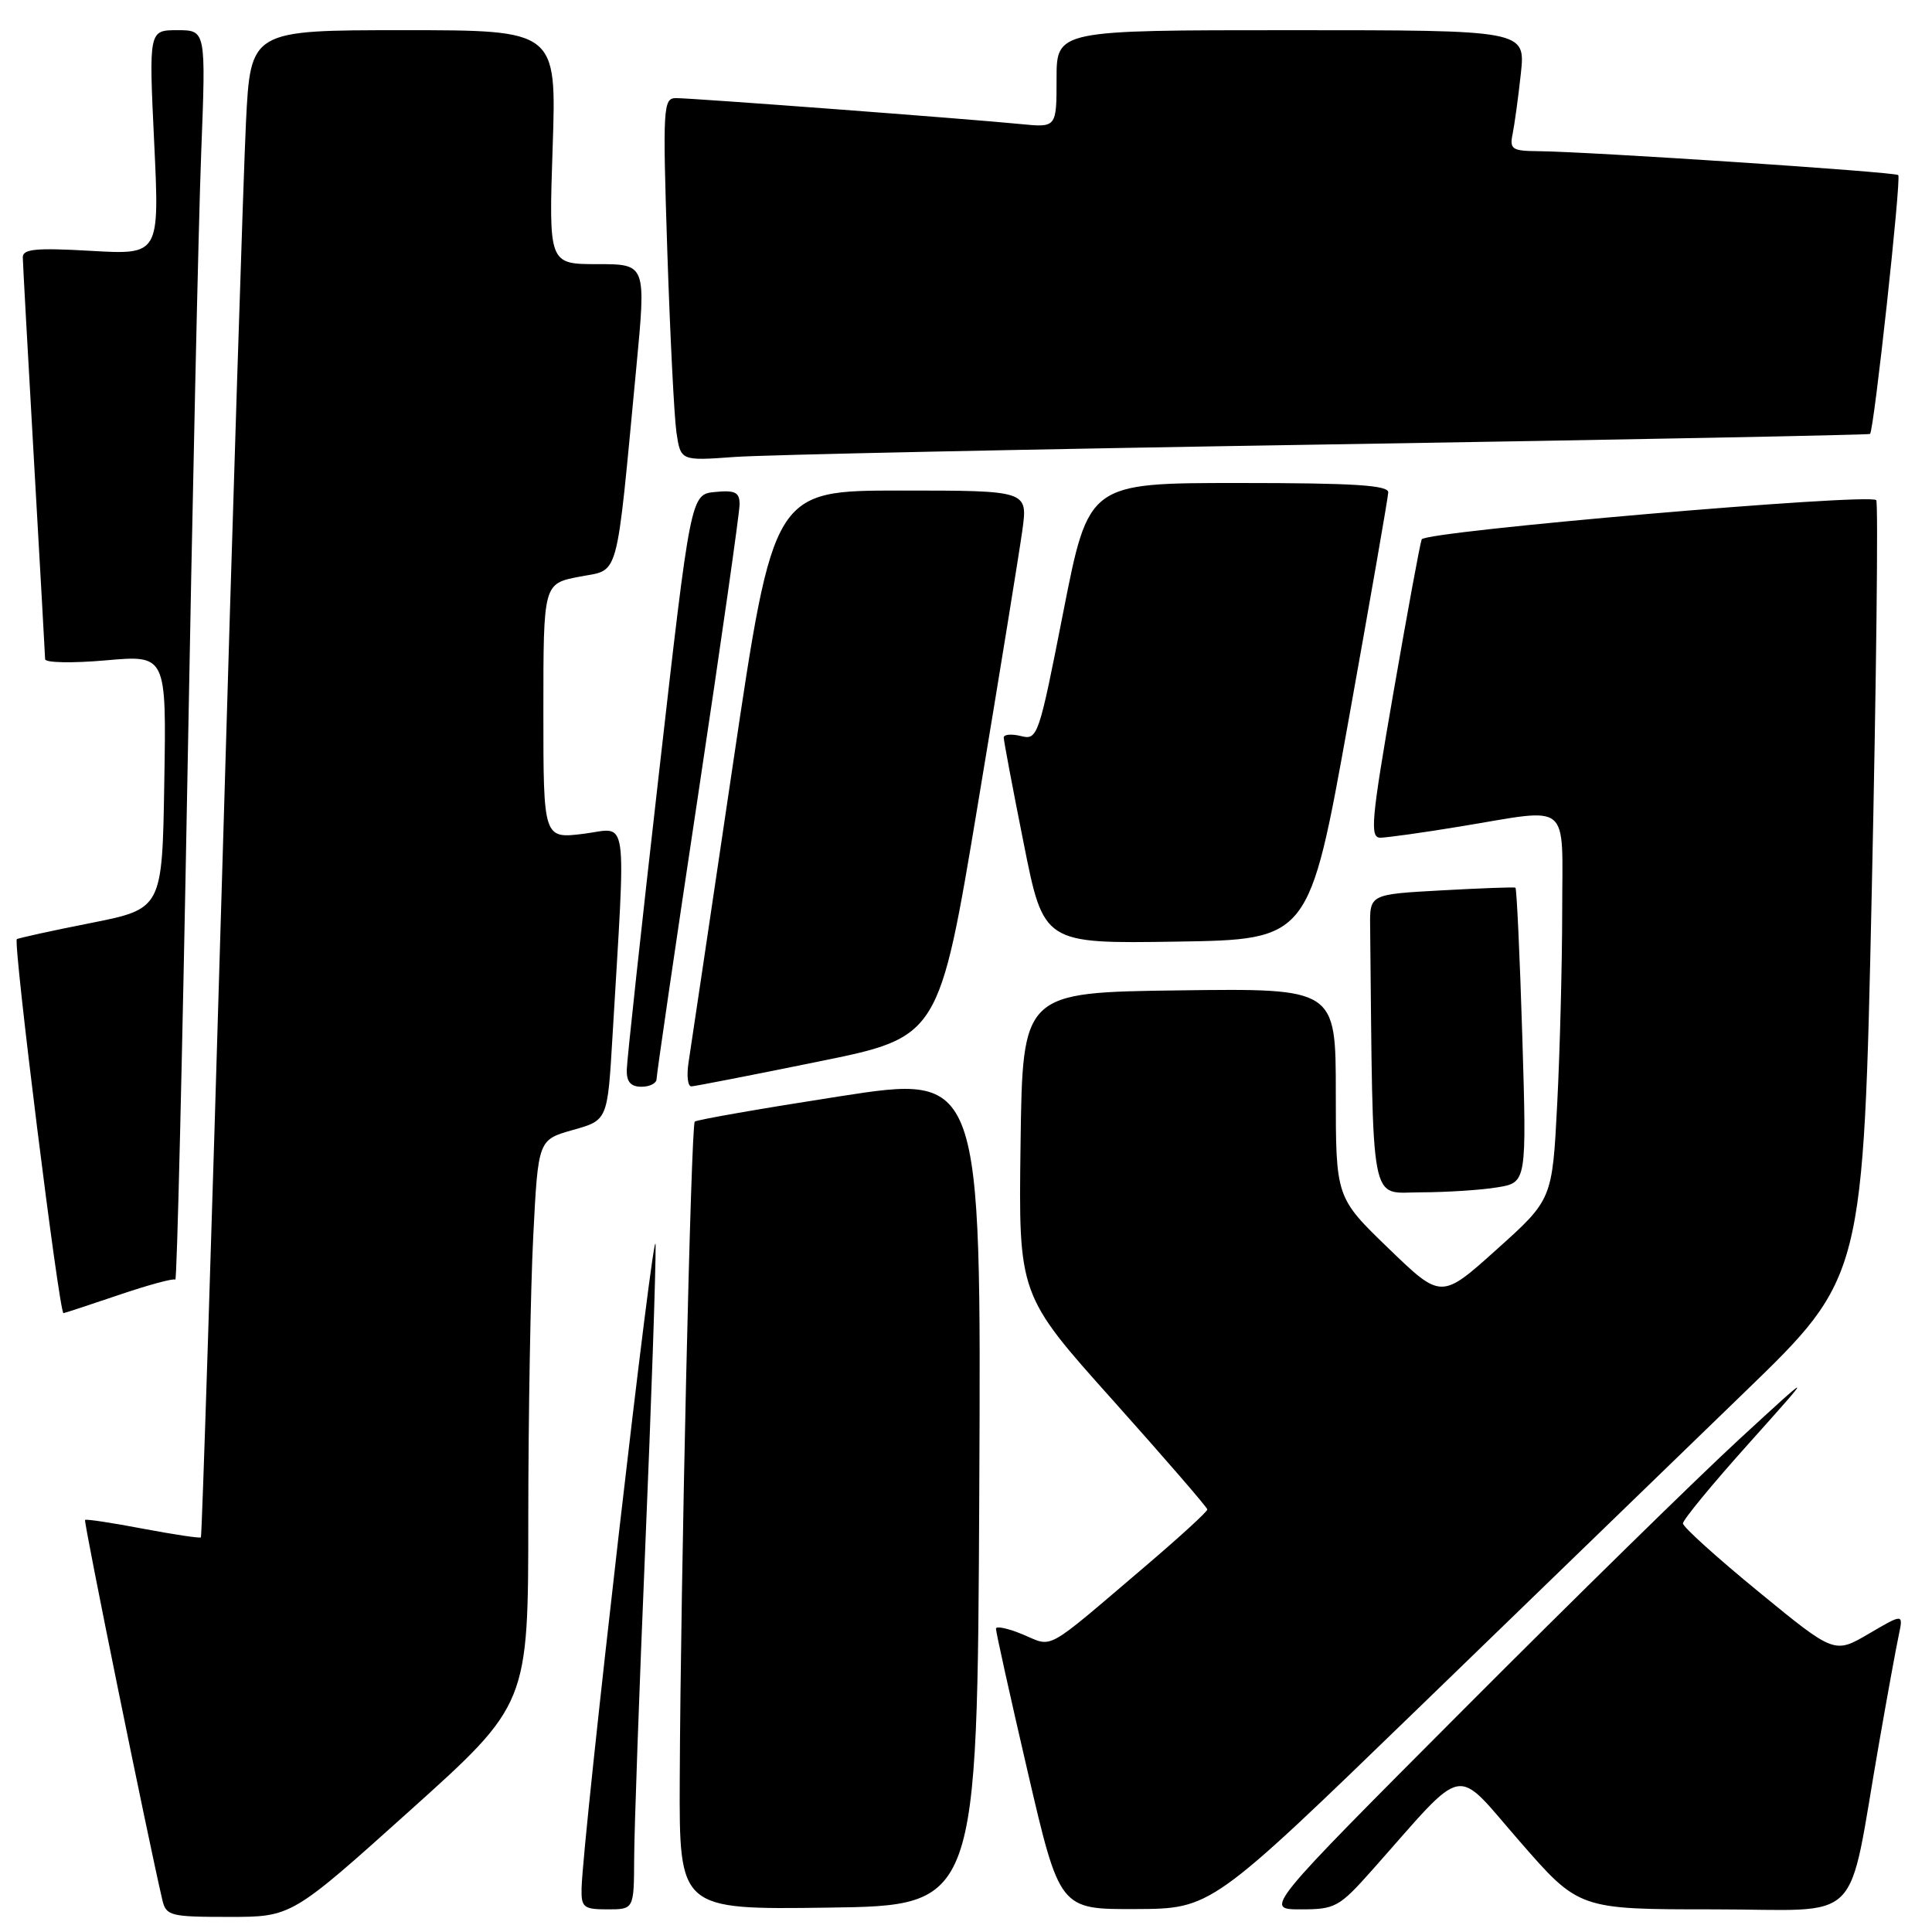 <?xml version="1.0" encoding="UTF-8" standalone="no"?>
<!DOCTYPE svg PUBLIC "-//W3C//DTD SVG 1.1//EN" "http://www.w3.org/Graphics/SVG/1.1/DTD/svg11.dtd" >
<svg xmlns="http://www.w3.org/2000/svg" xmlns:xlink="http://www.w3.org/1999/xlink" version="1.1" viewBox="0 0 256 256">
 <g >
 <path fill="currentColor"
d=" M 54.32 239.91 C 70.00 225.82 70.00 225.82 70.00 201.16 C 70.01 187.60 70.30 170.77 70.66 163.76 C 71.31 151.03 71.31 151.03 75.90 149.73 C 80.50 148.44 80.50 148.44 81.15 137.47 C 82.95 107.00 83.33 109.73 77.34 110.48 C 72.00 111.14 72.00 111.14 72.00 94.24 C 72.00 77.34 72.00 77.34 76.75 76.42 C 82.16 75.37 81.57 77.53 84.31 48.75 C 85.62 35.00 85.62 35.00 79.17 35.00 C 72.71 35.00 72.71 35.00 73.23 19.50 C 73.75 4.00 73.75 4.00 53.48 4.00 C 33.20 4.00 33.20 4.00 32.59 16.25 C 32.26 22.99 30.83 67.87 29.43 115.98 C 28.02 164.09 26.76 203.57 26.62 203.71 C 26.48 203.85 23.03 203.33 18.94 202.56 C 14.86 201.78 11.41 201.26 11.27 201.40 C 11.06 201.61 19.54 243.28 21.51 251.75 C 22.01 253.86 22.55 254.00 30.34 254.00 C 38.64 254.00 38.64 254.00 54.32 239.91 Z  M 84.03 246.25 C 84.04 242.54 84.70 223.97 85.50 205.00 C 86.30 186.03 86.91 168.03 86.87 165.00 C 86.80 160.12 77.22 243.40 77.06 250.25 C 77.01 252.74 77.33 253.00 80.50 253.00 C 84.00 253.00 84.00 253.00 84.03 246.25 Z  M 129.76 197.43 C 130.02 142.36 130.02 142.36 111.26 145.27 C 100.94 146.87 92.30 148.38 92.06 148.62 C 91.56 149.11 90.18 209.53 90.07 235.77 C 90.00 253.04 90.00 253.04 109.75 252.77 C 129.50 252.50 129.50 252.50 129.76 197.43 Z  M 188.00 226.28 C 203.12 211.63 222.57 192.80 231.20 184.44 C 246.91 169.24 246.91 169.24 248.02 118.02 C 248.63 89.84 248.89 66.56 248.61 66.27 C 247.65 65.32 188.79 70.39 188.38 71.47 C 188.16 72.03 186.48 81.16 184.64 91.75 C 181.70 108.68 181.49 111.00 182.90 111.00 C 183.78 110.99 188.55 110.33 193.50 109.51 C 208.37 107.07 207.00 105.93 207.00 120.75 C 206.99 127.76 206.70 139.22 206.34 146.22 C 205.69 158.94 205.69 158.94 198.33 165.55 C 190.97 172.16 190.97 172.16 183.99 165.42 C 177.00 158.67 177.00 158.67 177.00 144.82 C 177.00 130.96 177.00 130.96 156.25 131.23 C 135.50 131.50 135.50 131.50 135.23 151.54 C 134.96 171.58 134.96 171.58 147.46 185.54 C 154.33 193.22 159.96 199.73 159.98 200.01 C 159.99 200.29 156.31 203.66 151.79 207.51 C 138.24 219.05 139.62 218.29 135.55 216.58 C 133.60 215.77 131.99 215.42 131.97 215.80 C 131.95 216.19 133.84 224.71 136.17 234.75 C 140.41 253.00 140.41 253.00 150.46 252.96 C 160.50 252.92 160.50 252.92 188.00 226.28 Z  M 181.85 247.76 C 194.53 233.47 192.53 233.86 201.36 243.98 C 209.21 253.00 209.21 253.00 227.04 253.00 C 247.30 253.00 244.66 255.65 248.98 231.00 C 250.08 224.68 251.26 218.22 251.60 216.65 C 252.20 213.80 252.20 213.80 247.64 216.47 C 243.07 219.15 243.07 219.15 233.04 210.93 C 227.52 206.41 223.00 202.33 223.00 201.86 C 223.00 201.38 226.93 196.61 231.74 191.25 C 240.47 181.50 240.47 181.50 230.49 190.68 C 224.99 195.74 208.58 211.82 194.01 226.43 C 167.51 253.00 167.51 253.00 172.35 253.00 C 176.93 253.00 177.44 252.72 181.85 247.76 Z  M 15.74 171.59 C 19.65 170.26 23.02 169.35 23.23 169.56 C 23.45 169.78 24.16 139.93 24.83 103.23 C 25.49 66.53 26.31 29.19 26.66 20.25 C 27.29 4.00 27.29 4.00 23.50 4.00 C 19.72 4.00 19.72 4.00 20.43 18.88 C 21.14 33.76 21.14 33.76 12.07 33.24 C 4.74 32.82 3.00 32.99 3.02 34.11 C 3.03 34.88 3.70 46.98 4.50 61.00 C 5.30 75.03 5.97 86.88 5.98 87.35 C 5.99 87.82 9.61 87.89 14.02 87.50 C 22.05 86.79 22.05 86.79 21.77 103.60 C 21.50 120.42 21.50 120.42 12.00 122.31 C 6.78 123.34 2.38 124.31 2.23 124.45 C 1.72 124.93 7.84 174.00 8.41 174.00 C 8.54 174.00 11.84 172.91 15.74 171.59 Z  M 198.40 157.33 C 202.30 156.69 202.30 156.69 201.71 137.23 C 201.38 126.53 200.97 117.70 200.80 117.62 C 200.64 117.53 196.22 117.69 191.00 117.98 C 181.50 118.50 181.50 118.50 181.55 122.75 C 181.95 160.78 181.42 158.00 188.25 157.99 C 191.69 157.98 196.26 157.69 198.40 157.33 Z  M 87.00 142.97 C 87.00 142.40 89.47 125.48 92.50 105.37 C 95.53 85.25 98.00 67.91 98.00 66.83 C 98.00 65.23 97.42 64.93 94.76 65.19 C 91.52 65.50 91.52 65.50 87.31 102.50 C 84.99 122.85 83.07 140.51 83.05 141.75 C 83.01 143.35 83.58 144.00 85.00 144.00 C 86.10 144.00 87.00 143.54 87.00 142.97 Z  M 108.47 140.66 C 124.44 137.42 124.44 137.42 129.59 106.46 C 132.43 89.43 135.07 73.14 135.47 70.25 C 136.19 65.00 136.19 65.00 119.34 65.00 C 102.50 65.00 102.50 65.00 97.12 101.25 C 94.16 121.19 91.52 138.96 91.24 140.75 C 90.96 142.54 91.13 143.98 91.62 143.95 C 92.10 143.93 99.69 142.45 108.47 140.66 Z  M 178.68 95.50 C 181.55 79.55 183.92 65.94 183.95 65.25 C 183.99 64.29 179.39 64.00 164.13 64.00 C 144.25 64.00 144.25 64.00 140.90 81.05 C 137.65 97.62 137.49 98.09 135.28 97.53 C 134.02 97.22 133.00 97.31 133.00 97.73 C 133.00 98.15 134.19 104.47 135.65 111.77 C 138.29 125.04 138.29 125.04 155.88 124.77 C 173.47 124.50 173.47 124.50 178.68 95.50 Z  M 176.00 58.89 C 215.32 58.26 247.63 57.63 247.79 57.50 C 248.31 57.06 251.95 23.62 251.53 23.20 C 251.11 22.78 210.40 20.08 203.73 20.03 C 200.36 20.00 200.01 19.76 200.43 17.75 C 200.68 16.51 201.18 12.91 201.52 9.75 C 202.14 4.00 202.14 4.00 171.07 4.00 C 140.00 4.00 140.00 4.00 140.00 10.45 C 140.00 16.91 140.00 16.91 135.25 16.44 C 128.41 15.76 91.75 13.00 89.59 13.00 C 87.87 13.00 87.80 14.09 88.42 33.25 C 88.79 44.39 89.33 55.20 89.63 57.28 C 90.19 61.07 90.19 61.07 97.34 60.55 C 101.28 60.26 136.68 59.52 176.00 58.89 Z "/>
</g>
</svg>